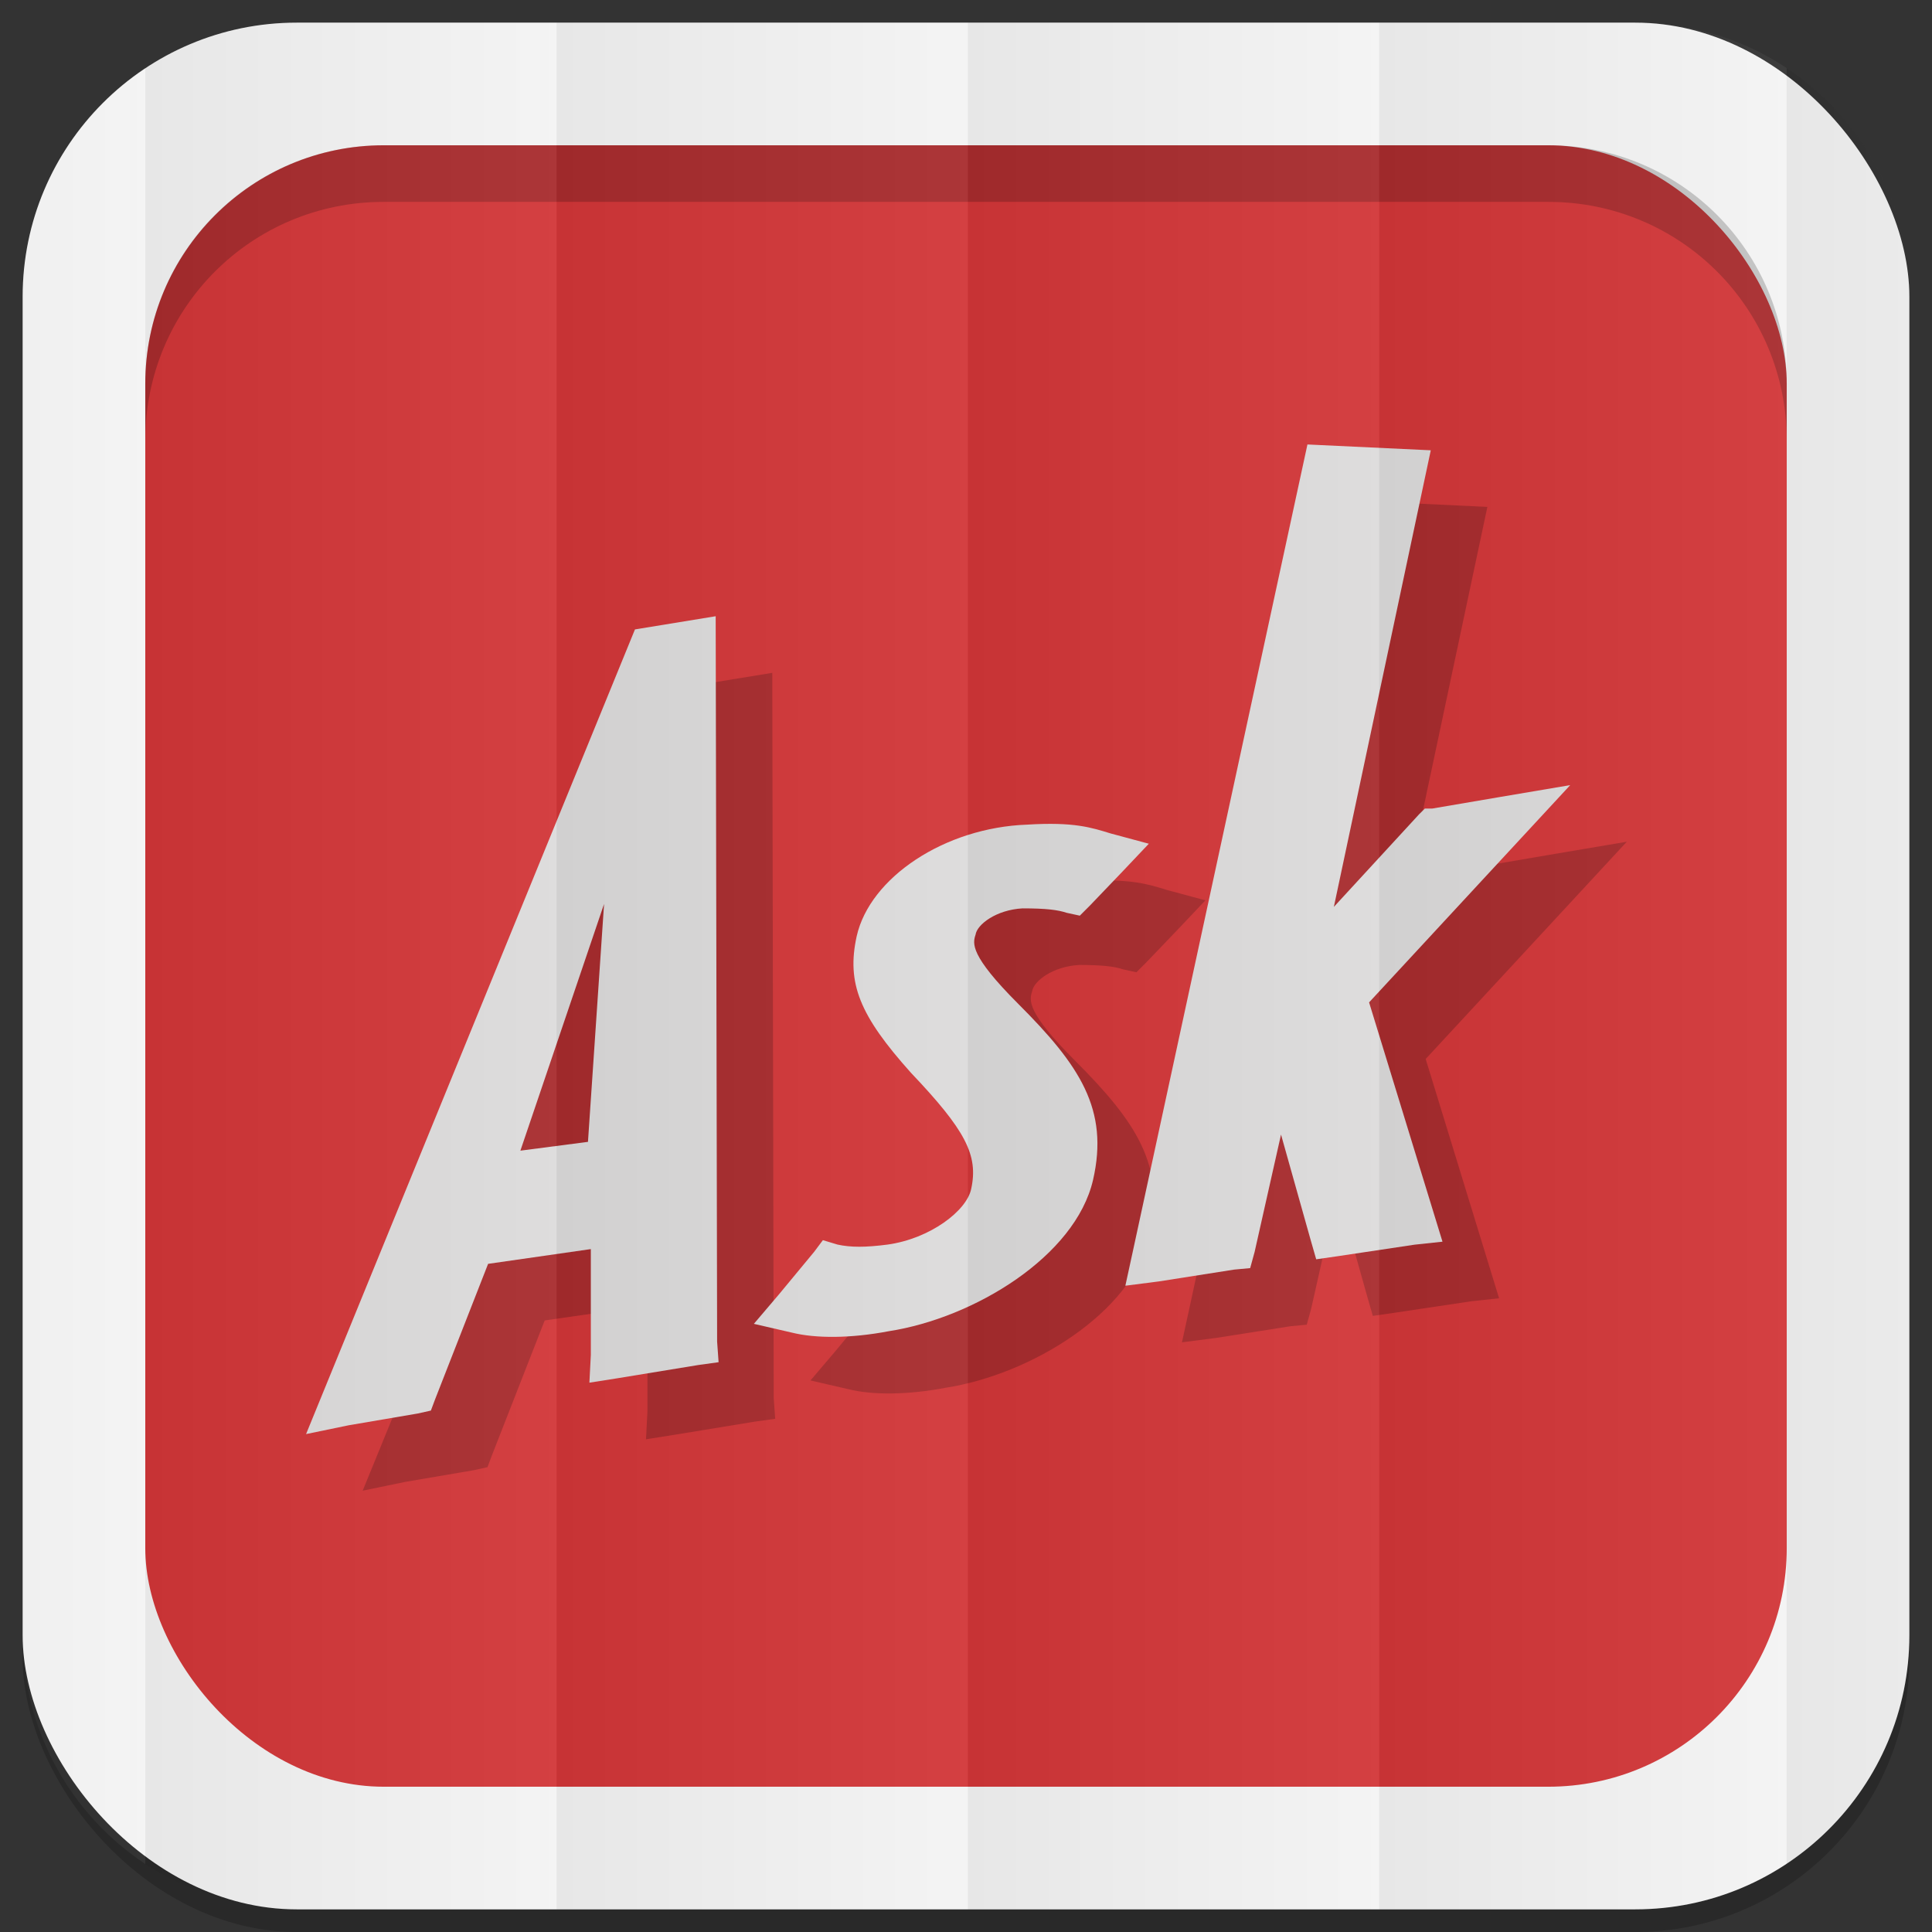 <?xml version="1.0" encoding="UTF-8" standalone="no"?>
<svg
   xmlns:dc="http://purl.org/dc/elements/1.1/"
   xmlns:cc="http://creativecommons.org/ns#"
   xmlns:rdf="http://www.w3.org/1999/02/22-rdf-syntax-ns#"
   xmlns:svg="http://www.w3.org/2000/svg"
   xmlns="http://www.w3.org/2000/svg"
   xmlns:xlink="http://www.w3.org/1999/xlink"
   xmlns:sodipodi="http://sodipodi.sourceforge.net/DTD/sodipodi-0.dtd"
   xmlns:inkscape="http://www.inkscape.org/namespaces/inkscape"
   viewBox="0 0 512 512"
   id="svg2"
   version="1.1"
   inkscape:version="0.48.4 r9939"
   width="100%"
   height="100%"
   sodipodi:docname="ask.svg">
  <rect x="0" y="0" width="512" height="512" fill="#333333" stroke="none"/>
  <sodipodi:namedview
     pagecolor="#444444"
     bordercolor="#666666"
     borderopacity="1"
     objecttolerance="10"
     gridtolerance="10"
     guidetolerance="10"
     inkscape:pageopacity="0"
     inkscape:pageshadow="2"
     inkscape:window-width="1310"
     inkscape:window-height="718"
     id="namedview6"
     showgrid="false"
     showguides="true"
     inkscape:guide-bbox="true"
     inkscape:zoom="0.73271889"
     inkscape:cx="141.60758"
     inkscape:cy="296.86907"
     inkscape:window-x="54"
     inkscape:window-y="27"
     inkscape:window-maximized="1"
     inkscape:current-layer="svg2"
     inkscape:snap-midpoints="true"
     inkscape:snap-global="false">
    <sodipodi:guide
       id="guide2989"
       position="522.576,433.356"
       orientation="0,1" />
    <sodipodi:guide
       id="guide2995"
       position="473.054,254.912"
       orientation="1,0" />
  </sodipodi:namedview>
  <defs
     id="defs8">
    <linearGradient
       id="linearGradient4996">
      <stop
         style="stop-color:#000000;stop-opacity:1;"
         offset="0"
         id="stop4998" />
      <stop
         style="stop-color:#ffffff;stop-opacity:1;"
         offset="1"
         id="stop5000" />
    </linearGradient>
    <linearGradient
       inkscape:collect="always"
       xlink:href="#linearGradient4996"
       id="linearGradient3108"
       gradientUnits="userSpaceOnUse"
       gradientTransform="matrix(1.038,0,0,1.462,-228.289,-118.253)"
       x1="257"
       y1="256"
       x2="362"
       y2="256" />
    <linearGradient
       inkscape:collect="always"
       xlink:href="#linearGradient4996"
       id="linearGradient3137"
       gradientUnits="userSpaceOnUse"
       gradientTransform="matrix(1.038,0,0,1.462,-119.289,-118.253)"
       x1="257"
       y1="256"
       x2="362"
       y2="256" />
    <linearGradient
       inkscape:collect="always"
       xlink:href="#linearGradient4996"
       id="linearGradient3141"
       gradientUnits="userSpaceOnUse"
       gradientTransform="matrix(1.038,0,0,1.462,-10.289,-118.253)"
       x1="257"
       y1="256"
       x2="362"
       y2="256" />
    <linearGradient
       inkscape:collect="always"
       xlink:href="#linearGradient4996"
       id="linearGradient3145"
       gradientUnits="userSpaceOnUse"
       gradientTransform="matrix(1.028,0,0,1.462,101.216,-118.253)"
       x1="257"
       y1="256"
       x2="362"
       y2="256" />
    <linearGradient
       inkscape:collect="always"
       xlink:href="#linearGradient4996"
       id="linearGradient3149"
       gradientUnits="userSpaceOnUse"
       gradientTransform="matrix(1.028,0,0,1.462,209.192,-118.253)"
       x1="257"
       y1="256"
       x2="362"
       y2="256" />
    <linearGradient
       inkscape:collect="always"
       xlink:href="#linearGradient4996"
       id="linearGradient3153"
       gradientUnits="userSpaceOnUse"
       gradientTransform="matrix(1.038,0,0,1.462,-337.289,-118.253)"
       x1="257"
       y1="256"
       x2="362"
       y2="256" />
  </defs>
  <rect
     style="opacity:0.2;fill:#000000;fill-opacity:1;stroke:none"
     id="rect5028"
     width="500"
     height="500"
     x="6"
     y="12"
     rx="72.644"
     ry="72.644" />
  <rect
     ry="72.644"
     rx="72.644"
     y="6"
     x="6"
     height="500"
     width="500"
     id="rect4979"
     style="fill:#f3f3f3;fill-opacity:1;stroke:none" />
  <rect
     style="fill:#d23638;fill-opacity:1;stroke:none"
     id="rect4981"
     width="435"
     height="435"
     x="38.5"
     y="38.5"
     rx="63.2"
     ry="63.2" />
  <path
     style="fill:#000000;fill-opacity:1;stroke:none;opacity:0.2"
     d="M 101.688 38.5 C 66.675 38.5 38.5 66.675 38.5 101.688 L 38.5 116.688 C 38.5 81.675 66.675 53.5 101.688 53.5 L 410.312 53.5 C 445.325 53.5 473.5 81.675 473.5 116.688 L 473.5 101.688 C 473.5 66.675 445.325 38.5 410.312 38.5 L 101.688 38.5 z "
     id="rect3187" />
  <g
     id="g3063"
     transform="translate(489.056,4.642)">
    <g
       id="g3055"
       transform="matrix(11.167,0,0,11.167,-4159.294,-13783.823)"
       style="opacity:0.2;fill:#000000;fill-opacity:1">
      <path
         style="fill:#000000;fill-opacity:1"
         inkscape:connector-curvature="0"
         id="path3057"
         d="m 354.278,1256.82 c 0.558,0 0.836,0.035 1.046,0.105 l 0.313,0.068 0.244,-0.244 0.767,-0.801 0.627,-0.662 -0.906,-0.244 c -0.453,-0.139 -0.871,-0.279 -1.985,-0.209 -1.952,0.07 -3.729,1.254 -4.042,2.648 -0.244,1.115 0.069,1.881 1.289,3.242 1.289,1.357 1.603,1.951 1.429,2.752 -0.104,0.521 -0.976,1.184 -1.986,1.324 -0.523,0.068 -0.872,0.068 -1.186,0 l -0.348,-0.105 -0.209,0.279 -0.836,1.01 -0.593,0.697 0.906,0.209 c 0.558,0.139 1.393,0.139 2.3,-0.035 2.02,-0.313 4.425,-1.777 4.843,-3.588 0.384,-1.674 -0.313,-2.719 -1.777,-4.182 -1.149,-1.15 -1.08,-1.43 -1.011,-1.639 0.035,-0.242 0.488,-0.59 1.115,-0.625 z" />
      <polygon
         style="fill:#000000;fill-opacity:1"
         id="polygon3059"
         points="367.275,1253.895 365.637,1254.172 364.001,1254.451 363.826,1254.451 363.686,1254.59 361.666,1256.785 363.966,1245.949 361.039,1245.811 356.892,1264.975 356.718,1265.775 357.52,1265.672 359.296,1265.393 359.68,1265.357 359.785,1264.975 360.412,1262.188 361.107,1264.66 361.247,1265.148 361.734,1265.078 363.582,1264.801 364.244,1264.73 362.502,1259.051 " />
      <path
         style="fill:#000000;fill-opacity:1"
         inkscape:connector-curvature="0"
         id="path3061"
         d="m 346.996,1249.887 -1.916,0.313 -7.805,19.096 1.011,-0.209 1.637,-0.279 0.314,-0.07 0.104,-0.277 1.254,-3.205 2.438,-0.35 v 2.51 l -0.034,0.66 0.661,-0.104 1.917,-0.314 0.488,-0.068 -0.035,-0.488 -0.034,-17.215 z m -3.031,12.474 -1.604,0.209 1.986,-5.855 -0.382,5.646 z" />
    </g>
    <g
       style="fill:#dcdbdb;fill-opacity:1"
       transform="matrix(11.167,0,0,11.167,-4174.294,-13798.823)"
       id="g2574">
      <path
         d="m 354.278,1256.82 c 0.558,0 0.836,0.035 1.046,0.105 l 0.313,0.068 0.244,-0.244 0.767,-0.801 0.627,-0.662 -0.906,-0.244 c -0.453,-0.139 -0.871,-0.279 -1.985,-0.209 -1.952,0.07 -3.729,1.254 -4.042,2.648 -0.244,1.115 0.069,1.881 1.289,3.242 1.289,1.357 1.603,1.951 1.429,2.752 -0.104,0.521 -0.976,1.184 -1.986,1.324 -0.523,0.068 -0.872,0.068 -1.186,0 l -0.348,-0.105 -0.209,0.279 -0.836,1.01 -0.593,0.697 0.906,0.209 c 0.558,0.139 1.393,0.139 2.3,-0.035 2.02,-0.313 4.425,-1.777 4.843,-3.588 0.384,-1.674 -0.313,-2.719 -1.777,-4.182 -1.149,-1.15 -1.08,-1.43 -1.011,-1.639 0.035,-0.242 0.488,-0.59 1.115,-0.625 z"
         id="path2576"
         inkscape:connector-curvature="0"
         style="fill:#dcdbdb;fill-opacity:1" />
      <polygon
         points="362.502,1259.051 367.275,1253.895 365.637,1254.172 364.001,1254.451 363.826,1254.451 363.686,1254.59 361.666,1256.785 363.966,1245.949 361.039,1245.811 356.892,1264.975 356.718,1265.775 357.52,1265.672 359.296,1265.393 359.68,1265.357 359.785,1264.975 360.412,1262.188 361.107,1264.66 361.247,1265.148 361.734,1265.078 363.582,1264.801 364.244,1264.73 "
         id="polygon2578"
         style="fill:#dcdbdb;fill-opacity:1" />
      <path
         d="m 346.996,1249.887 -1.916,0.313 -7.805,19.096 1.011,-0.209 1.637,-0.279 0.314,-0.07 0.104,-0.277 1.254,-3.205 2.438,-0.35 v 2.51 l -0.034,0.66 0.661,-0.104 1.917,-0.314 0.488,-0.068 -0.035,-0.488 -0.034,-17.215 z m -3.031,12.474 -1.604,0.209 1.986,-5.855 -0.382,5.646 z"
         id="path2580"
         inkscape:connector-curvature="0"
         style="fill:#dcdbdb;fill-opacity:1" />
    </g>
  </g>
  <g
     id="g3167">
    <path
       id="rect3068"
       d="M 78.656 6 C 63.793 6 49.986 10.43 38.5 18.031 L 38.5 493.969 C 49.986 501.57 63.793 506 78.656 506 L 147.5 506 L 147.5 6 L 78.656 6 z "
       style="opacity:0.05;fill:url(#linearGradient3108);fill-opacity:1;stroke:none" />
    <path
       inkscape:connector-curvature="0"
       style="opacity:0.05;fill:url(#linearGradient3137);fill-opacity:1;stroke:none"
       d="m 147.5,6 0,500 109,0 0,-500 -109,0 z"
       id="path3135" />
    <path
       id="path3139"
       d="m 256.5,6 0,500 109,0 0,-500 -109,0 z"
       style="opacity:0.05;fill:url(#linearGradient3141);fill-opacity:1;stroke:none"
       inkscape:connector-curvature="0" />
    <path
       id="path3143"
       d="M 365.5 6 L 365.5 506 L 433.344 506 C 448.198 506 461.987 501.562 473.469 493.969 L 473.469 18.031 C 461.987 10.438 448.198 6 433.344 6 L 365.5 6 z "
       style="opacity:0.05;fill:url(#linearGradient3145);fill-opacity:1;stroke:none" />
    <path
       id="path3151"
       d="M 38.5 18.031 C 18.886 31.012 6 53.275 6 78.656 L 6 433.344 C 6 458.725 18.886 480.988 38.5 493.969 L 38.5 18.031 z "
       style="opacity:0.05;fill:url(#linearGradient3153);fill-opacity:1;stroke:none" />
    <path
       id="path3147"
       d="M 473.469 18.031 L 473.469 493.969 C 493.095 480.99 506 458.735 506 433.344 L 506 78.656 C 506 53.265 493.095 31.01 473.469 18.031 z "
       style="opacity:0.05;fill:url(#linearGradient3149);fill-opacity:1;stroke:none" />
  </g>
</svg>
